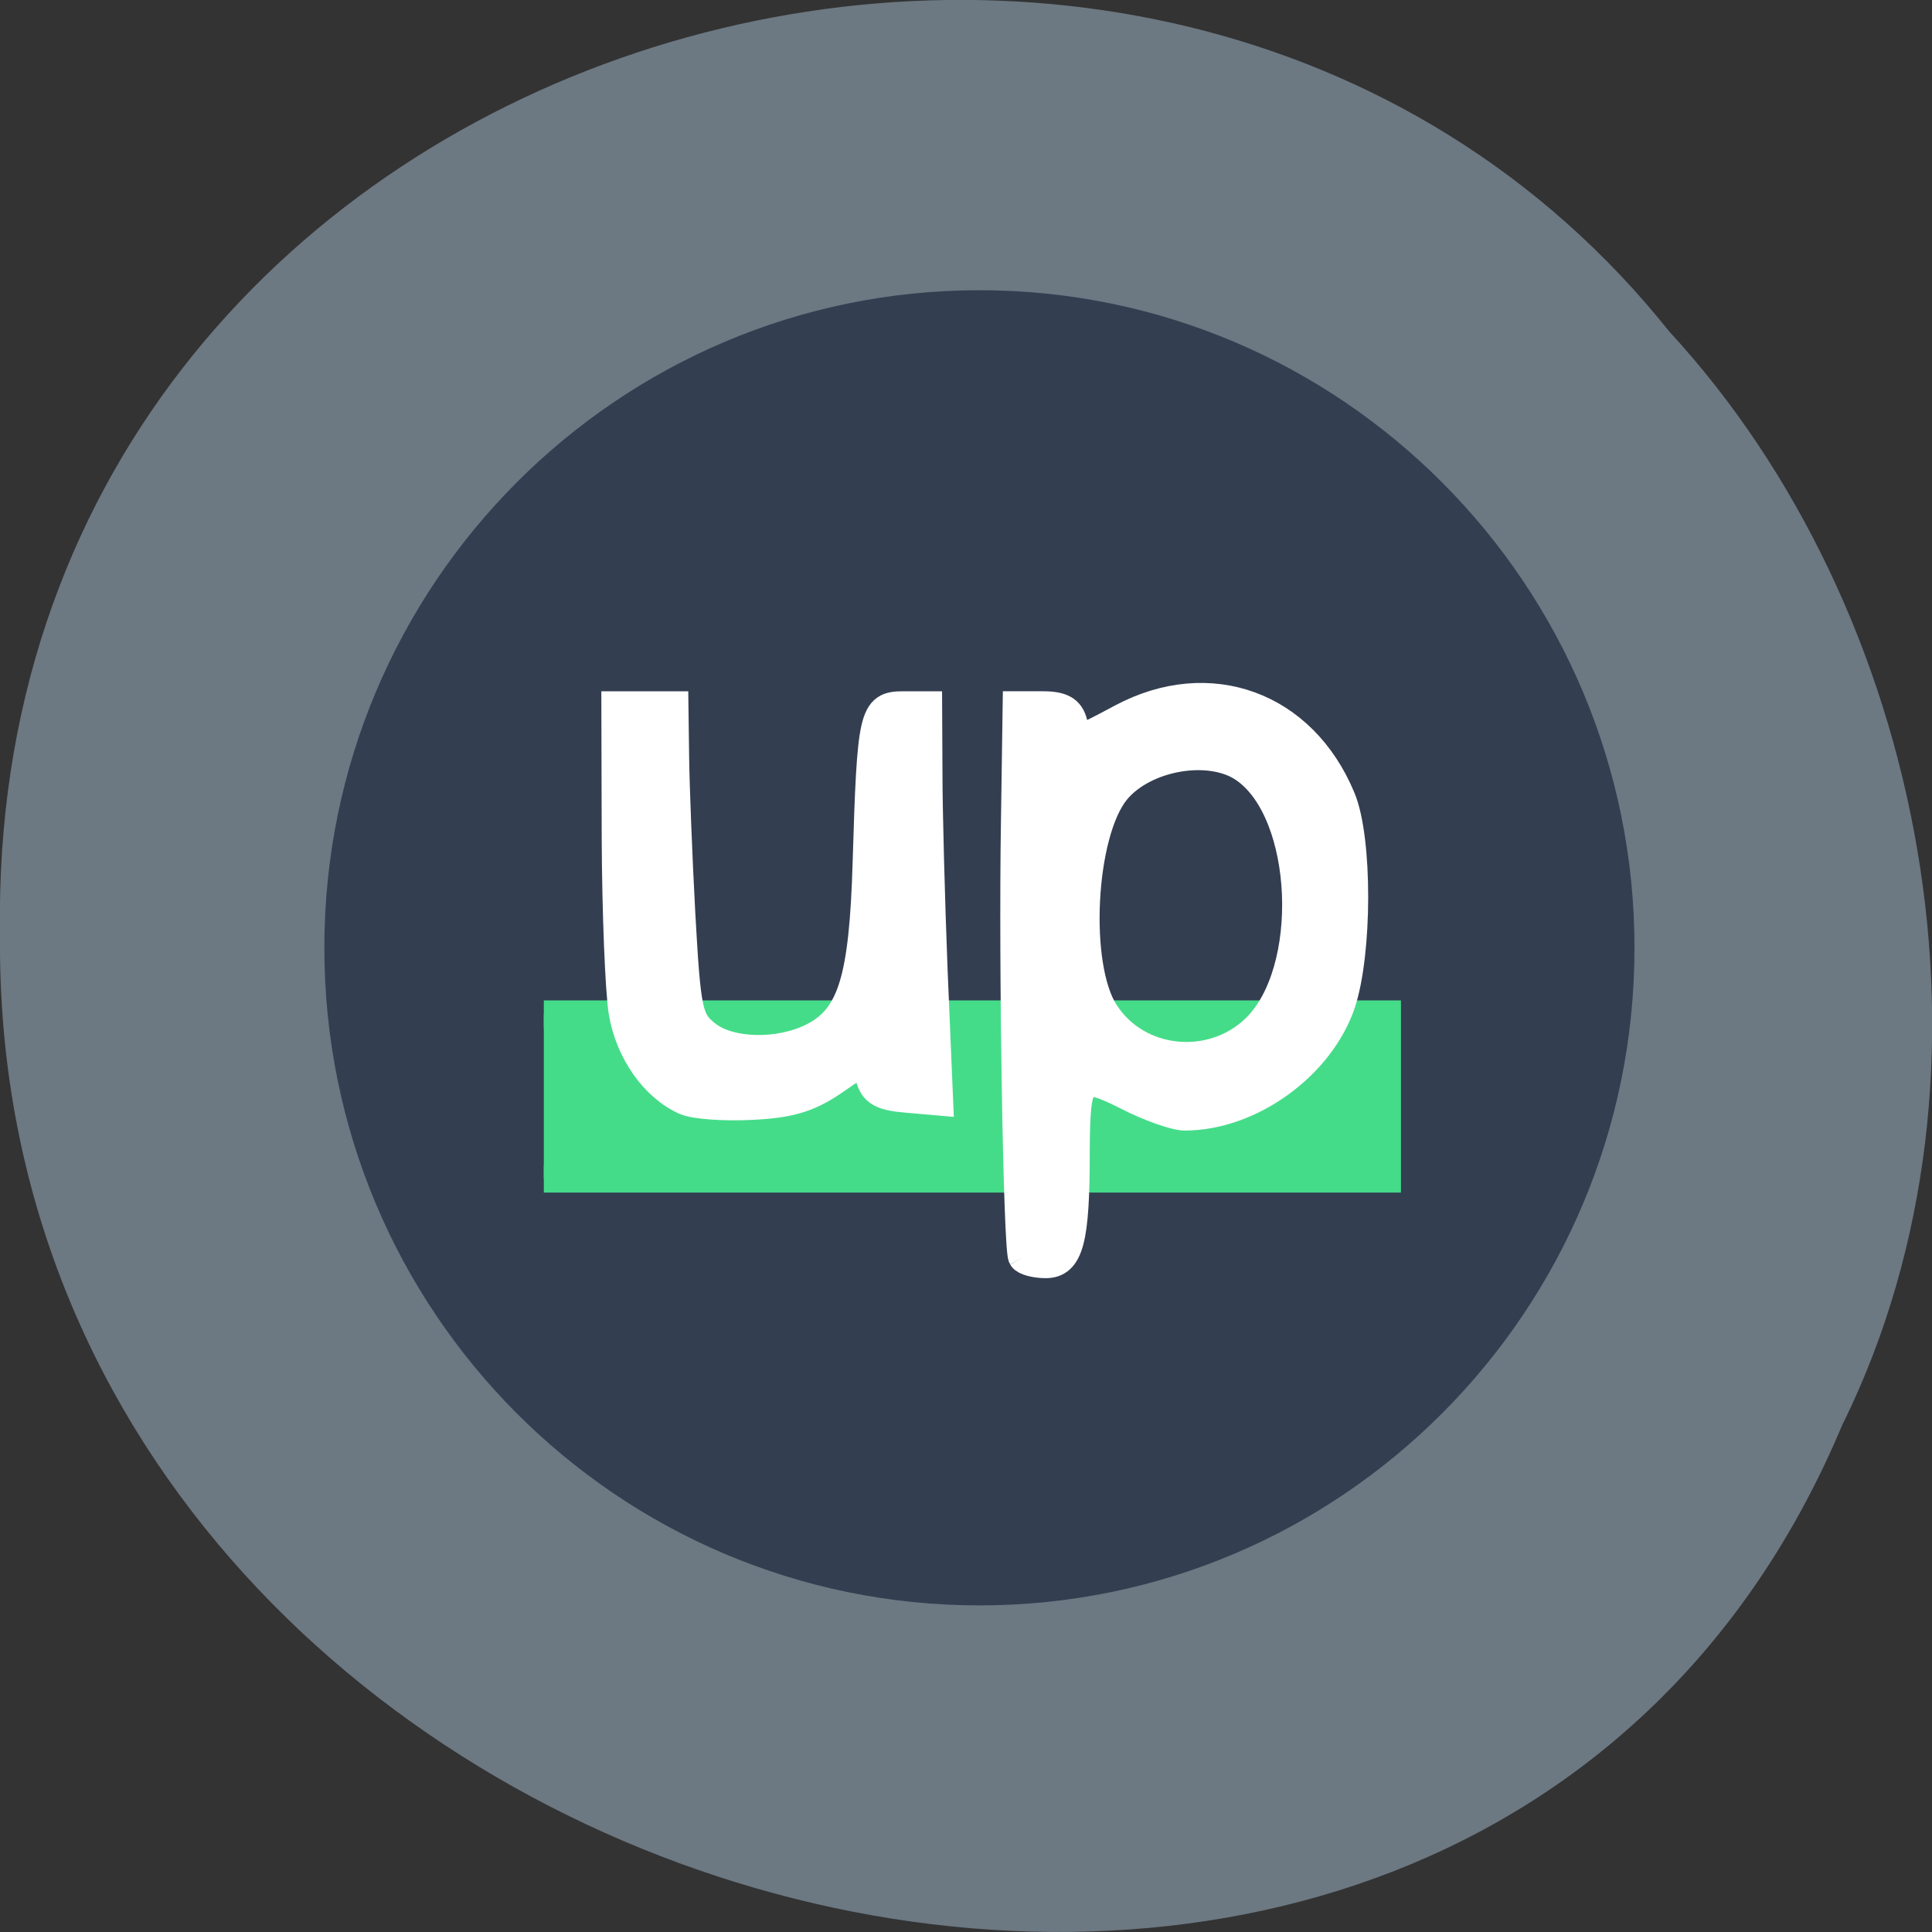 <svg xmlns="http://www.w3.org/2000/svg" viewBox="0 0 22 22"><rect x="0" y="0" width="22" height="22" fill="#333333" stroke="none"/><path d="m 20.988 16.203 c -4.332 10.391 -21.1 5.758 -20.988 -5.563 c -0.168 -10.293 13.164 -14.195 19.01 -6.863 c 2.922 3.168 3.945 8.422 1.98 12.426" fill="#6c7882"/><path d="m 215.86 130.7 c 0 41.647 -33.27 75.38 -74.3 75.38 c -41.03 0 -74.3 -33.737 -74.3 -75.38 c 0 -41.607 33.27 -75.38 74.3 -75.38 c 41.03 0 74.3 33.778 74.3 75.38" transform="matrix(0.098 0 0 0.097 -2.72 -1.885)" fill="#333e51" stroke="#333e51" stroke-width="3.632"/><path d="m 63.822 154.01 h 162.8 v 31.21 h -162.8" transform="matrix(0.059 0 0 0.06 2.427 2.309)" fill="#45dc89" stroke="#45dc89" stroke-width="5.26"/><g fill="#fff" stroke="#fff" stroke-width="3.94" transform="matrix(0.086 0 0 0.086 -0.186 -0.28)"><path d="m 92.94 148.94 c -4.091 -1.818 -7.364 -6.5 -8.227 -11.727 c -0.455 -2.864 -0.864 -13.14 -0.909 -22.818 l -0.045 -17.636 h 7.591 l 0.091 6.773 c 0.045 3.727 0.409 13.09 0.818 20.727 c 0.727 12.864 0.955 14.14 3.318 16 c 3.091 2.545 9.818 2.682 14.318 0.364 c 5.136 -2.636 6.682 -7.727 7.136 -23.23 c 0.591 -19.591 0.818 -20.636 4.727 -20.636 h 3.182 l 0.045 8.955 c 0 4.909 0.318 16.682 0.682 26.09 l 0.727 17.18 l -4.182 -0.364 c -3.318 -0.273 -4.318 -0.864 -4.818 -2.773 l -0.591 -2.455 l -4.318 2.955 c -3.318 2.273 -5.864 3 -10.864 3.227 c -3.545 0.182 -7.455 -0.091 -8.682 -0.636"/><path d="m 137.62 169.71 c -0.636 -1.091 -1.273 -38.23 -0.955 -57.5 l 0.227 -15.455 h 3.364 c 2.455 0 3.5 0.591 3.909 2.182 c 0.727 2.682 0.455 2.727 6.591 -0.545 c 11.545 -6.136 23.818 -1.682 28.909 10.545 c 2.273 5.364 2.227 20.545 0 27.18 c -2.818 8.227 -12 14.864 -20.636 14.864 c -1.227 0 -4.636 -1.182 -7.545 -2.682 c -6.5 -3.273 -6.955 -2.727 -7 7.727 c 0 11.409 -0.818 14.5 -3.864 14.5 c -1.364 0 -2.727 -0.364 -3 -0.818 m 30.818 -30.18 c 7.909 -7.591 7.05 -28.636 -1.409 -34.545 c -4.545 -3.227 -13.364 -1.727 -17.18 2.909 c -4.636 5.682 -5.545 23.364 -1.455 29.545 c 4.364 6.727 14.182 7.727 20.05 2.091"/></g></svg>